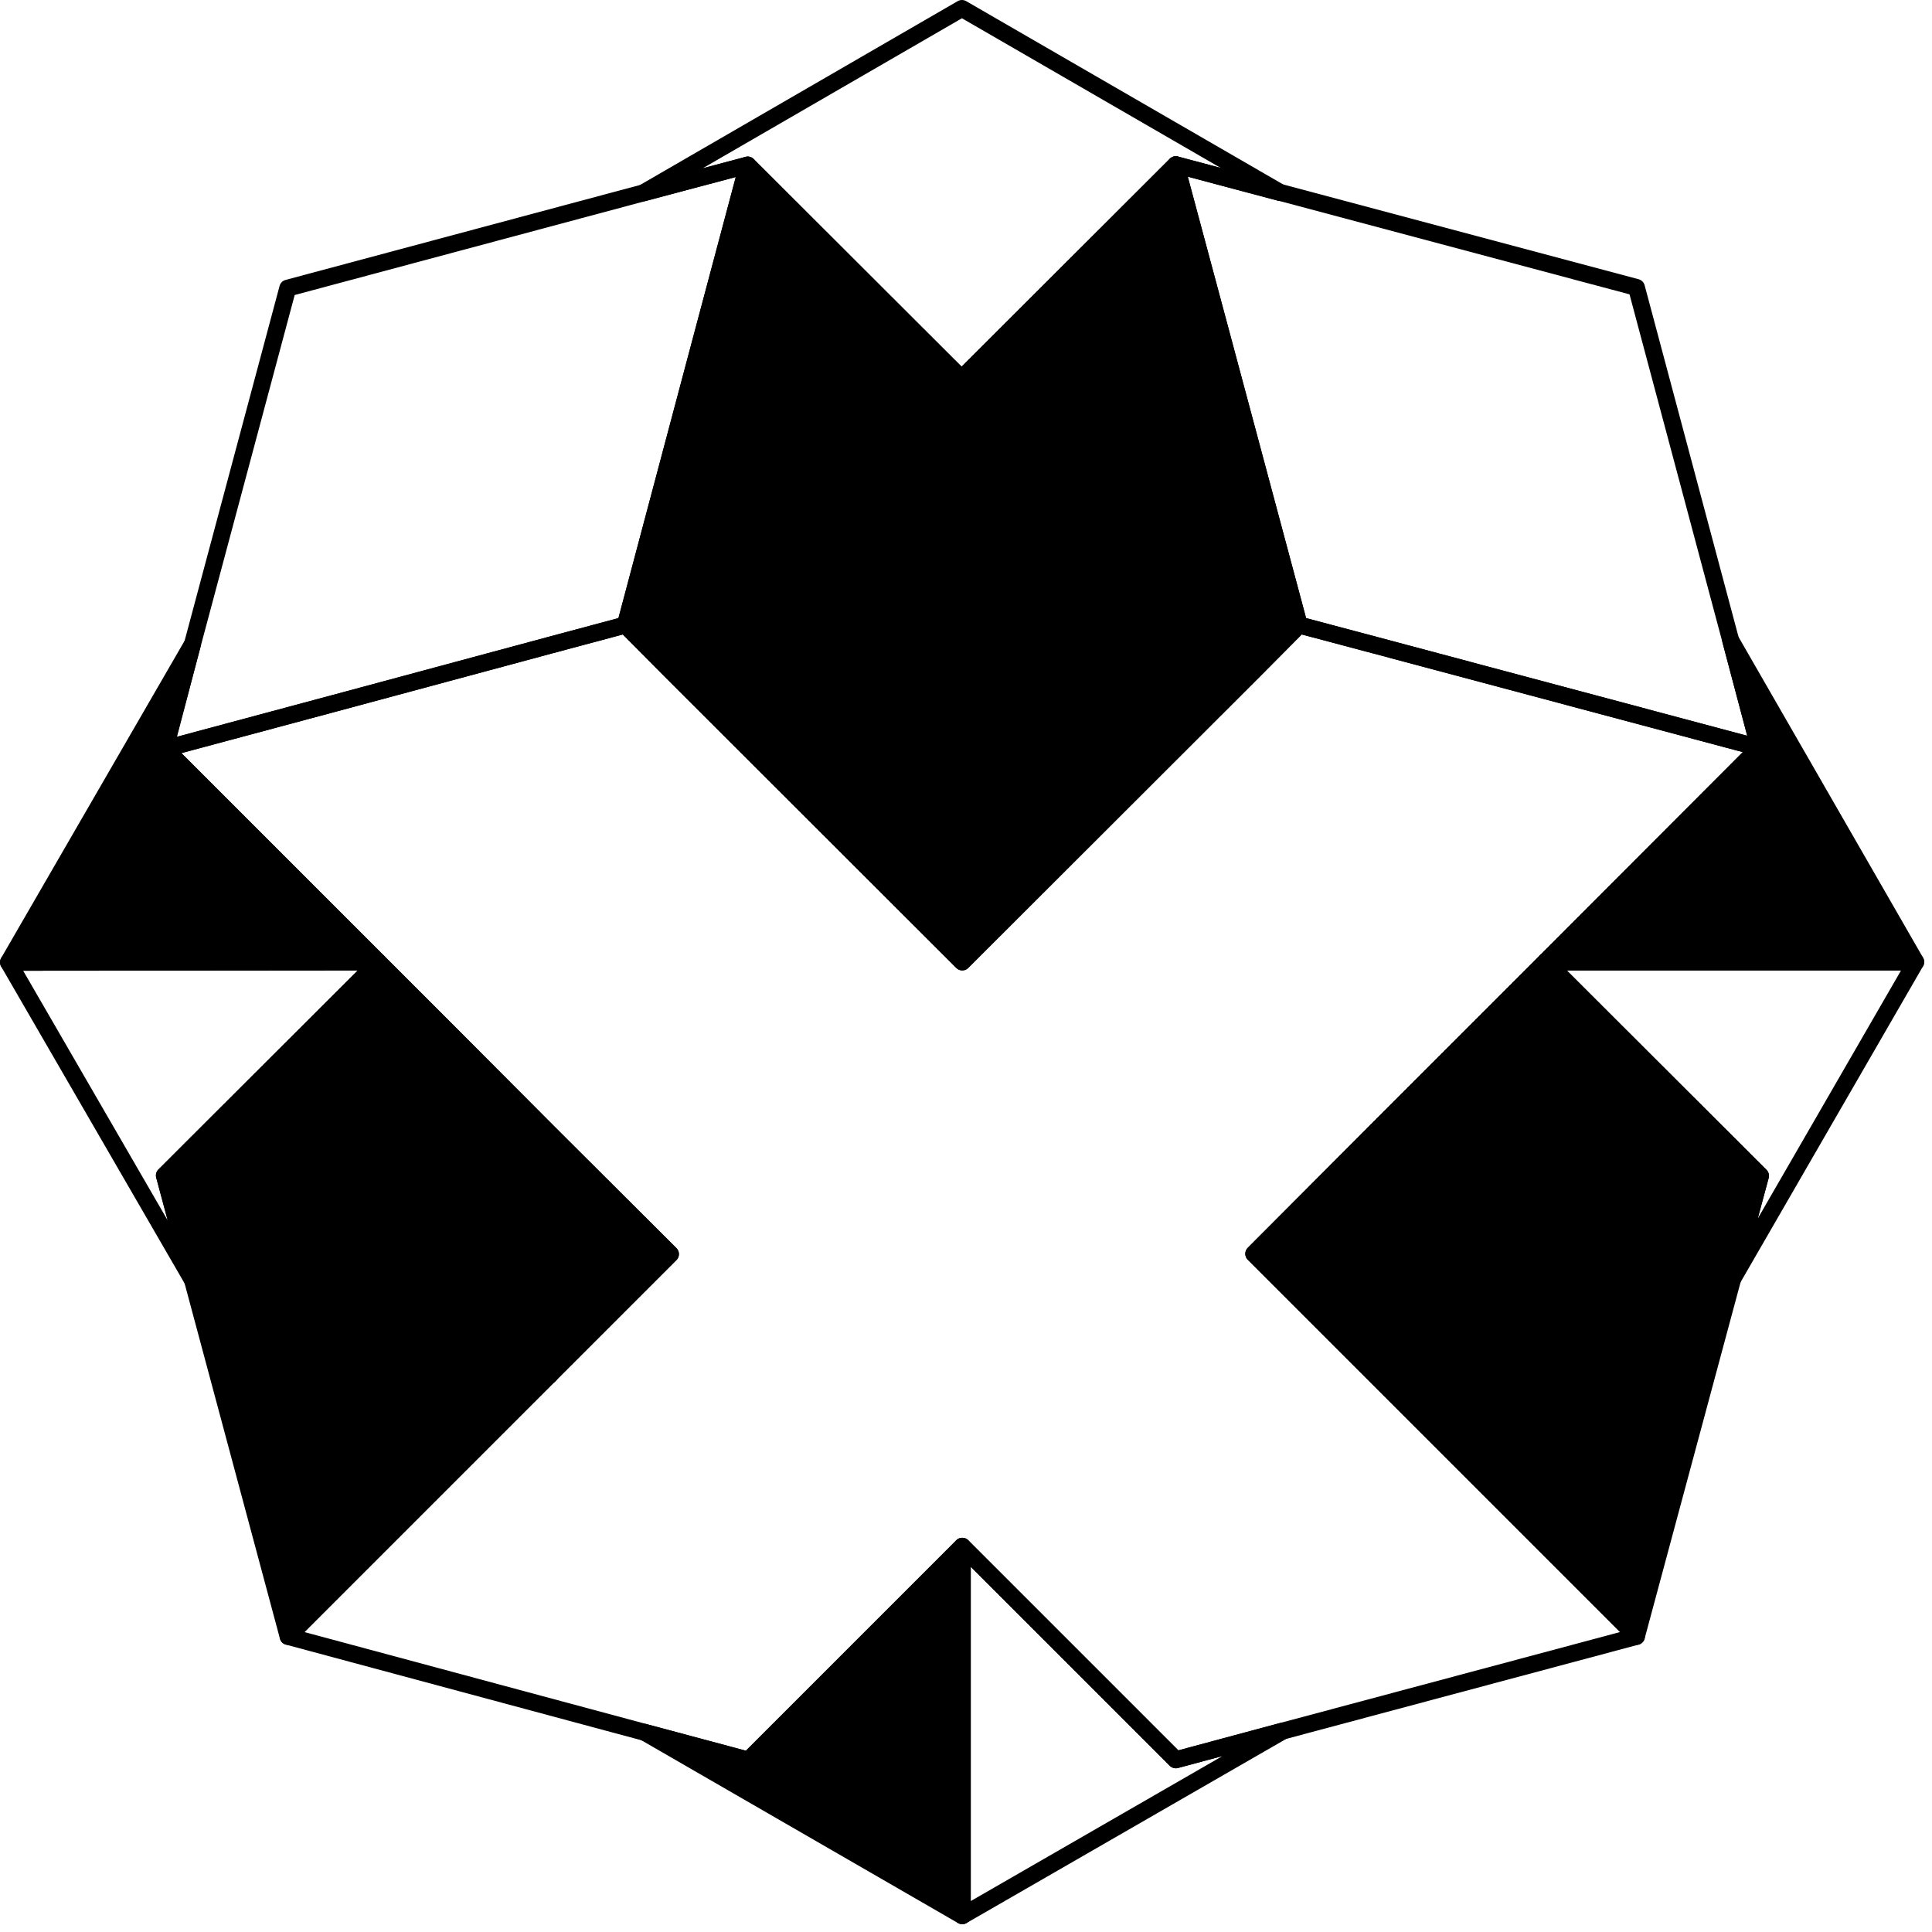 <svg width="57" height="57" viewBox="0 0 57 57" fill="none" xmlns="http://www.w3.org/2000/svg">
<path d="M51.12 37.73L51.94 34.69L45.62 28.38H56.52L51.12 37.73Z" stroke="black" stroke-width="0.5" stroke-linecap="round" stroke-linejoin="round"/>
<path d="M4.87 22.09L11.16 28.38L0.25 28.39L5.68 19L4.87 22.09Z" fill="black" stroke="black" stroke-width="0.5" stroke-linecap="round" stroke-linejoin="round"/>
<path d="M56.52 28.38H45.59L45.6 28.37L51.9 22.06L51.06 18.89L56.52 28.38Z" fill="black" stroke="black" stroke-width="0.5" stroke-linecap="round" stroke-linejoin="round"/>
<path d="M4.85 34.68L5.68 37.77L0.25 28.39L11.16 28.38L4.85 34.68Z" stroke="black" stroke-width="0.5" stroke-linecap="round" stroke-linejoin="round"/>
<path d="M16.22 40.56L16.2 40.58V40.56H16.22Z" fill="black" stroke="black" stroke-width="0.5" stroke-linecap="round" stroke-linejoin="round"/>
<path d="M28.39 45.62V56.52L19.02 51.11L22.08 51.93L28.39 45.62Z" fill="black" stroke="black" stroke-width="0.5" stroke-linecap="round" stroke-linejoin="round"/>
<path d="M37.77 5.68L34.69 4.86L28.37 11.17L22.06 4.87L18.98 5.69L28.38 0.25L37.77 5.68Z" stroke="black" stroke-width="0.5" stroke-linecap="round" stroke-linejoin="round"/>
<path d="M37.85 51.07L28.39 56.52V45.62L34.69 51.92L37.85 51.07Z" stroke="black" stroke-width="0.5" stroke-linecap="round" stroke-linejoin="round"/>
<path d="M19.78 37L16.22 40.56H16.2V40.58L8.5 48.28L5.68 37.77L4.85 34.68L11.16 28.38L13.17 30.39L16.2 33.43L19.78 37Z" fill="black" stroke="black" stroke-width="0.5" stroke-linecap="round" stroke-linejoin="round"/>
<path d="M16.22 40.56L16.2 40.58V40.56H16.22Z" fill="black" stroke="black" stroke-width="0.5" stroke-linecap="round" stroke-linejoin="round"/>
<path d="M51.9 22.06L40.55 19.03L38.33 18.44L37.73 16.2L36.04 9.89L34.69 4.86L37.77 5.68H37.78L48.28 8.48L51.06 18.89L51.9 22.06Z" stroke="black" stroke-width="0.5" stroke-linecap="round" stroke-linejoin="round"/>
<path d="M36.99 36.99L48.28 48.28L37.85 51.07L34.69 51.92L28.39 45.62L22.08 51.93L19.02 51.11L8.5 48.28L19.78 37L16.2 33.43L13.17 30.39L11.16 28.38L4.87 22.09L9.9 20.74L16.21 19.04L18.45 18.44L19.77 19.77L28.39 28.38L37 19.78L38.33 18.44L40.55 19.03L51.9 22.06L45.6 28.37L40.56 33.41L36.99 36.99Z" stroke="black" stroke-width="0.5" stroke-linecap="round" stroke-linejoin="round"/>
<path d="M22.06 4.87L20.72 9.9L19.04 16.22L18.45 18.44L16.21 19.04L9.9 20.74L4.87 22.09H4.86L5.68 19L8.49 8.5L18.98 5.69L22.06 4.87Z" stroke="black" stroke-width="0.5" stroke-linecap="round" stroke-linejoin="round"/>
<path d="M38.33 18.44L37 19.78L28.39 28.38L19.77 19.77L18.45 18.44L19.04 16.22L20.72 9.9L22.06 4.87L28.37 11.17L34.69 4.86L36.04 9.89L37.73 16.2L38.33 18.44Z" fill="black" stroke="black" stroke-width="0.5" stroke-linecap="round" stroke-linejoin="round"/>
<path d="M51.94 34.69L51.12 37.73L48.28 48.28L36.99 36.99L40.56 33.41L45.59 28.38H45.62L51.94 34.69Z" fill="black" stroke="black" stroke-width="0.5" stroke-linecap="round" stroke-linejoin="round"/>
<path d="M45.62 28.38H45.59L45.6 28.37L45.62 28.38Z" fill="black" stroke="black" stroke-width="0.5" stroke-linecap="round" stroke-linejoin="round"/>
</svg>
